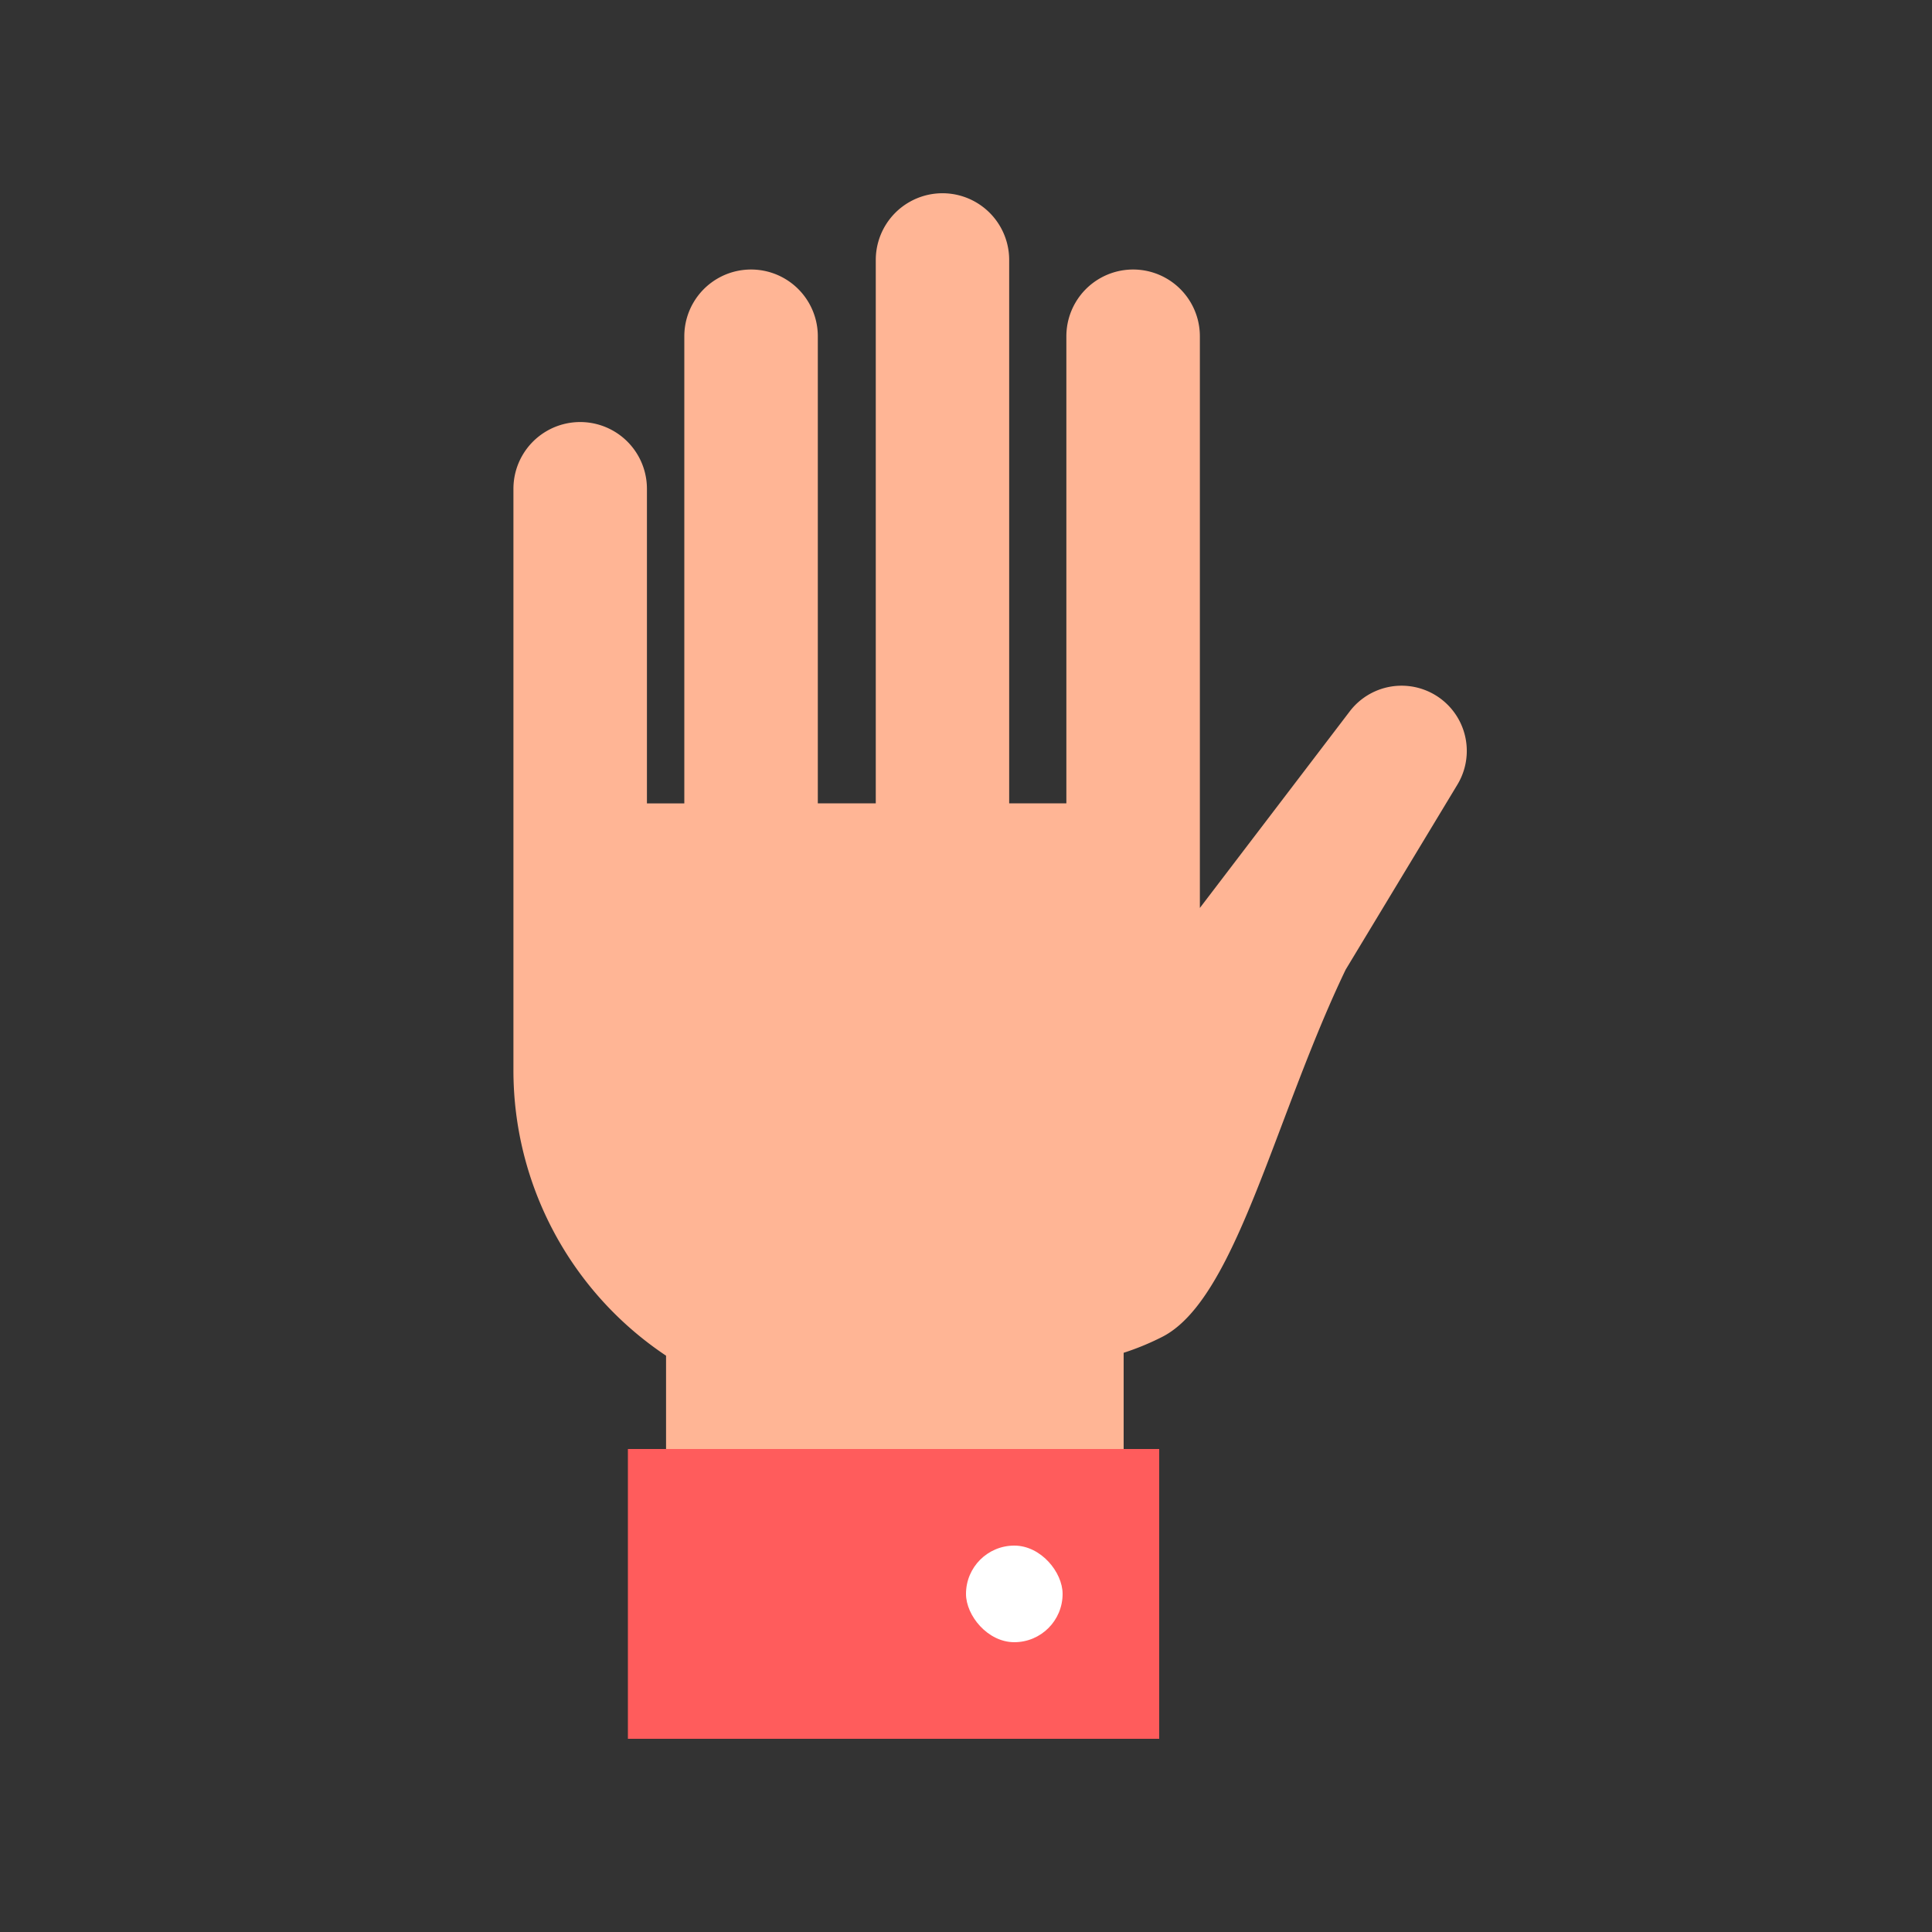 <svg width="20" height="20" viewBox="0 0 20 20" fill="none" xmlns="http://www.w3.org/2000/svg">
    <rect x="0" y="0" width="20" height="20" fill="#333333" stroke="none"/>
    <path fill-rule="evenodd" clip-rule="evenodd" d="M9.066 2.691a.69.69 0 0 1 1.381 0v5.625h.592V3.481a.69.69 0 1 1 1.382 0V9.399l1.55-2.033a.675.675 0 0 1 1.115.758l-1.156 1.914c-.249.519-.458 1.073-.656 1.596-.393 1.04-.738 1.953-1.248 2.208a2.72 2.72 0 0 1-.394.162V16H6.895v-1.966a3.55 3.55 0 0 1-1.58-2.955V5.06a.69.69 0 0 1 1.382 0v3.257h.387V3.481a.69.69 0 1 1 1.382 0v4.835h.6V2.691z" fill="#FFB595"/>
    <path d="M6.5 15H12v3H6.5v-3z" fill="#FF5C5C"/>
    <rect x="10" y="16" width="1" height="1" rx=".5" fill="#fff"/>
</svg>
